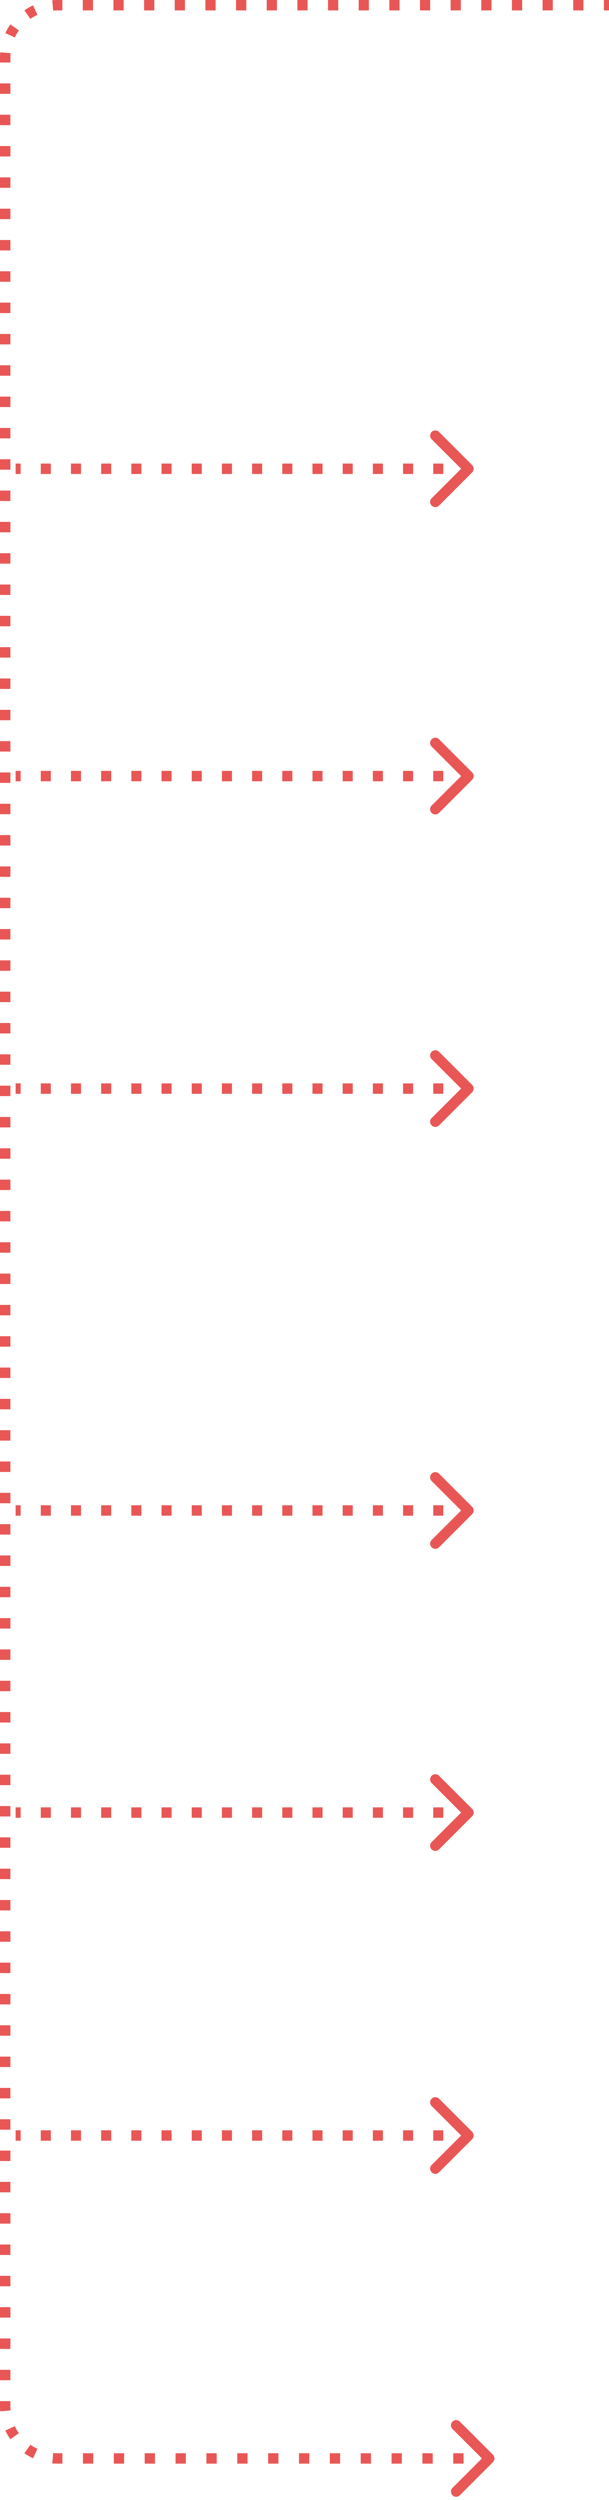 <svg width="117" height="480" viewBox="0 0 117 480" fill="none" xmlns="http://www.w3.org/2000/svg">
<path d="M94.707 472.707C95.098 472.317 95.098 471.683 94.707 471.293L88.343 464.929C87.953 464.538 87.32 464.538 86.929 464.929C86.538 465.319 86.538 465.953 86.929 466.343L92.586 472L86.929 477.657C86.538 478.047 86.538 478.681 86.929 479.071C87.32 479.462 87.953 479.462 88.343 479.071L94.707 472.707ZM94 471H93.012V473H94V471ZM89.059 471H87.083V473H89.059V471ZM83.131 471H81.155V473H83.131V471ZM77.202 471H75.226V473H77.202V471ZM71.274 471H69.298V473H71.274V471ZM65.345 471H63.369V473H65.345V471ZM59.417 471H57.441V473H59.417V471ZM53.488 471H51.512V473H53.488V471ZM47.559 471H45.583V473H47.559V471ZM41.631 471H39.655V473H41.631V471ZM35.702 471H33.726V473H35.702V471ZM29.774 471H27.798V473H29.774V471ZM23.845 471H21.869V473H23.845V471ZM17.917 471H15.941V473H17.917V471ZM11.988 471H11V473H11.988V471ZM11 471C10.735 471 10.473 470.989 10.214 470.966L10.042 472.959C10.358 472.986 10.677 473 11 473V471ZM7.196 470.159C6.719 469.937 6.265 469.673 5.838 469.374L4.69 471.011C5.211 471.377 5.766 471.699 6.35 471.971L7.196 470.159ZM3.626 467.162C3.327 466.735 3.063 466.281 2.841 465.804L1.029 466.65C1.301 467.234 1.623 467.789 1.989 468.31L3.626 467.162ZM2.034 462.786C2.011 462.527 2 462.265 2 462H0C0 462.323 0.014 462.642 0.041 462.958L2.034 462.786ZM2 462V460.998H0V462H2ZM2 456.989V454.984H0V456.989H2ZM2 450.976V448.971H0V450.976H2ZM2 444.962V442.958H0V444.962H2ZM2 438.949V436.944H0V438.949H2ZM2 432.936V430.931H0V432.936H2ZM2 426.922V424.918H0V426.922H2ZM2 420.909V418.904H0V420.909H2ZM2 414.896V412.891H0V414.896H2ZM2 408.882V406.878H0V408.882H2ZM2 402.869V400.864H0V402.869H2ZM2 396.856V394.851H0V396.856H2ZM2 390.842V388.838H0V390.842H2ZM2 384.829V382.824H0V384.829H2ZM2 378.816V376.811H0V378.816H2ZM2 372.802V370.798H0V372.802H2ZM2 366.789V364.784H0V366.789H2ZM2 360.776V358.771H0V360.776H2ZM2 354.762V352.758H0V354.762H2ZM2 348.749V346.744H0V348.749H2ZM2 342.736V340.731H0V342.736H2ZM2 336.722V334.718H0V336.722H2ZM2 330.709V328.704H0V330.709H2ZM2 324.696V322.691H0V324.696H2ZM2 318.682V316.678H0V318.682H2ZM2 312.669V310.664H0V312.669H2ZM2 306.656V304.651H0V306.656H2ZM2 300.642V298.638H0V300.642H2ZM2 294.629V292.624H0V294.629H2ZM2 288.616V286.611H0V288.616H2ZM2 282.602V280.598H0V282.602H2ZM2 276.589V274.584H0V276.589H2ZM2 270.576V268.571H0V270.576H2ZM2 264.562V262.558H0V264.562H2ZM2 258.549V256.544H0V258.549H2ZM2 252.535V250.531H0V252.535H2ZM2 246.522V244.518H0V246.522H2ZM2 240.509V238.504H0V240.509H2ZM2 234.495V232.491H0V234.495H2ZM2 228.482V226.478H0V228.482H2ZM2 222.469V220.464H0V222.469H2ZM2 216.455V214.451H0V216.455H2ZM2 210.442V208.438H0V210.442H2ZM2 204.429V202.424H0V204.429H2ZM2 198.415V196.411H0V198.415H2ZM2 192.402V190.398H0V192.402H2ZM2 186.389V184.384H0V186.389H2ZM2 180.375V178.371H0V180.375H2ZM2 174.362V172.358H0V174.362H2ZM2 168.349V166.344H0V168.349H2ZM2 162.335V160.331H0V162.335H2ZM2 156.322V154.318H0V156.322H2ZM2 150.309V148.304H0V150.309H2ZM2 144.295V142.291H0V144.295H2ZM2 138.282V136.278H0V138.282H2ZM2 132.269V130.264H0V132.269H2ZM2 126.255V124.251H0V126.255H2ZM2 120.242V118.238H0V120.242H2ZM2 114.229V112.224H0V114.229H2ZM2 108.215V106.211H0V108.215H2ZM2 102.202V100.198H0V102.202H2ZM2 96.189V94.184H0V96.189H2ZM2 90.175V88.171H0V90.175H2ZM2 84.162V82.158H0V84.162H2ZM2 78.149V76.144H0V78.149H2ZM2 72.135V70.131H0V72.135H2ZM2 66.122V64.118H0V66.122H2ZM2 60.109V58.104H0V60.109H2ZM2 54.095V52.091H0V54.095H2ZM2 48.082V46.078H0V48.082H2ZM2 42.069V40.064H0V42.069H2ZM2 36.055V34.051H0V36.055H2ZM2 30.042V28.038H0V30.042H2ZM2 24.029V22.024H0V24.029H2ZM2 18.015V16.011H0V18.015H2ZM2 12.002V11H0V12.002H2ZM2 11C2 10.735 2.011 10.473 2.034 10.214L0.041 10.042C0.014 10.358 0 10.677 0 11H2ZM2.841 7.196C3.063 6.719 3.327 6.265 3.626 5.838L1.989 4.69C1.623 5.211 1.301 5.766 1.029 6.35L2.841 7.196ZM5.838 3.626C6.265 3.327 6.719 3.063 7.196 2.841L6.35 1.029C5.766 1.301 5.211 1.623 4.69 1.989L5.838 3.626ZM10.214 2.034C10.473 2.011 10.735 2 11 2V0C10.677 0 10.358 0.014 10.042 0.041L10.214 2.034ZM11 2H11.982V0H11V2ZM15.907 2H17.87V0H15.907V2ZM21.796 2H23.759V0H21.796V2ZM27.685 2H29.648V0H27.685V2ZM33.574 2H35.537V0H33.574V2ZM39.463 2H41.426V0H39.463V2ZM45.352 2H47.315V0H45.352V2ZM51.241 2H53.204V0H51.241V2ZM57.13 2H59.093V0H57.13V2ZM63.019 2H64.981V0H63.019V2ZM68.907 2H70.87V0H68.907V2ZM74.796 2H76.759V0H74.796V2ZM80.685 2H82.648V0H80.685V2ZM86.574 2H88.537V0H86.574V2ZM92.463 2H94.426V0H92.463V2ZM98.352 2H100.315V0H98.352V2ZM104.241 2H106.204V0H104.241V2ZM110.13 2H112.093V0H110.13V2ZM116.019 2H117V0H116.019V2Z" fill="#E85755"/>
<path d="M90.707 90.707C91.098 90.317 91.098 89.683 90.707 89.293L84.343 82.929C83.953 82.538 83.32 82.538 82.929 82.929C82.538 83.32 82.538 83.953 82.929 84.343L88.586 90L82.929 95.657C82.538 96.047 82.538 96.68 82.929 97.071C83.32 97.462 83.953 97.462 84.343 97.071L90.707 90.707ZM3 91H3.967V89H3V91ZM7.833 91H9.767V89H7.833V91ZM13.633 91H15.567V89H13.633V91ZM19.433 91H21.367V89H19.433V91ZM25.233 91H27.167V89H25.233V91ZM31.033 91H32.967V89H31.033V91ZM36.833 91H38.767V89H36.833V91ZM42.633 91H44.567V89H42.633V91ZM48.433 91H50.367V89H48.433V91ZM54.233 91H56.167V89H54.233V91ZM60.033 91H61.967V89H60.033V91ZM65.833 91H67.767V89H65.833V91ZM71.633 91H73.567V89H71.633V91ZM77.433 91H79.367V89H77.433V91ZM83.233 91H85.167V89H83.233V91ZM89.033 91H90V89H89.033V91Z" fill="#E85755"/>
<path d="M90.707 149.707C91.098 149.317 91.098 148.683 90.707 148.293L84.343 141.929C83.953 141.538 83.32 141.538 82.929 141.929C82.538 142.319 82.538 142.953 82.929 143.343L88.586 149L82.929 154.657C82.538 155.047 82.538 155.681 82.929 156.071C83.32 156.462 83.953 156.462 84.343 156.071L90.707 149.707ZM3 150H3.967V148H3V150ZM7.833 150H9.767V148H7.833V150ZM13.633 150H15.567V148H13.633V150ZM19.433 150H21.367V148H19.433V150ZM25.233 150H27.167V148H25.233V150ZM31.033 150H32.967V148H31.033V150ZM36.833 150H38.767V148H36.833V150ZM42.633 150H44.567V148H42.633V150ZM48.433 150H50.367V148H48.433V150ZM54.233 150H56.167V148H54.233V150ZM60.033 150H61.967V148H60.033V150ZM65.833 150H67.767V148H65.833V150ZM71.633 150H73.567V148H71.633V150ZM77.433 150H79.367V148H77.433V150ZM83.233 150H85.167V148H83.233V150ZM89.033 150H90V148H89.033V150Z" fill="#E85755"/>
<path d="M90.707 209.707C91.098 209.317 91.098 208.683 90.707 208.293L84.343 201.929C83.953 201.538 83.32 201.538 82.929 201.929C82.538 202.319 82.538 202.953 82.929 203.343L88.586 209L82.929 214.657C82.538 215.047 82.538 215.681 82.929 216.071C83.32 216.462 83.953 216.462 84.343 216.071L90.707 209.707ZM3 210H3.967V208H3V210ZM7.833 210H9.767V208H7.833V210ZM13.633 210H15.567V208H13.633V210ZM19.433 210H21.367V208H19.433V210ZM25.233 210H27.167V208H25.233V210ZM31.033 210H32.967V208H31.033V210ZM36.833 210H38.767V208H36.833V210ZM42.633 210H44.567V208H42.633V210ZM48.433 210H50.367V208H48.433V210ZM54.233 210H56.167V208H54.233V210ZM60.033 210H61.967V208H60.033V210ZM65.833 210H67.767V208H65.833V210ZM71.633 210H73.567V208H71.633V210ZM77.433 210H79.367V208H77.433V210ZM83.233 210H85.167V208H83.233V210ZM89.033 210H90V208H89.033V210Z" fill="#E85755"/>
<path d="M90.707 290.707C91.098 290.317 91.098 289.683 90.707 289.293L84.343 282.929C83.953 282.538 83.32 282.538 82.929 282.929C82.538 283.319 82.538 283.953 82.929 284.343L88.586 290L82.929 295.657C82.538 296.047 82.538 296.681 82.929 297.071C83.32 297.462 83.953 297.462 84.343 297.071L90.707 290.707ZM3 291H3.967V289H3V291ZM7.833 291H9.767V289H7.833V291ZM13.633 291H15.567V289H13.633V291ZM19.433 291H21.367V289H19.433V291ZM25.233 291H27.167V289H25.233V291ZM31.033 291H32.967V289H31.033V291ZM36.833 291H38.767V289H36.833V291ZM42.633 291H44.567V289H42.633V291ZM48.433 291H50.367V289H48.433V291ZM54.233 291H56.167V289H54.233V291ZM60.033 291H61.967V289H60.033V291ZM65.833 291H67.767V289H65.833V291ZM71.633 291H73.567V289H71.633V291ZM77.433 291H79.367V289H77.433V291ZM83.233 291H85.167V289H83.233V291ZM89.033 291H90V289H89.033V291Z" fill="#E85755"/>
<path d="M90.707 348.707C91.098 348.317 91.098 347.683 90.707 347.293L84.343 340.929C83.953 340.538 83.32 340.538 82.929 340.929C82.538 341.319 82.538 341.953 82.929 342.343L88.586 348L82.929 353.657C82.538 354.047 82.538 354.681 82.929 355.071C83.32 355.462 83.953 355.462 84.343 355.071L90.707 348.707ZM3 349H3.967V347H3V349ZM7.833 349H9.767V347H7.833V349ZM13.633 349H15.567V347H13.633V349ZM19.433 349H21.367V347H19.433V349ZM25.233 349H27.167V347H25.233V349ZM31.033 349H32.967V347H31.033V349ZM36.833 349H38.767V347H36.833V349ZM42.633 349H44.567V347H42.633V349ZM48.433 349H50.367V347H48.433V349ZM54.233 349H56.167V347H54.233V349ZM60.033 349H61.967V347H60.033V349ZM65.833 349H67.767V347H65.833V349ZM71.633 349H73.567V347H71.633V349ZM77.433 349H79.367V347H77.433V349ZM83.233 349H85.167V347H83.233V349ZM89.033 349H90V347H89.033V349Z" fill="#E85755"/>
<path d="M90.707 410.707C91.098 410.317 91.098 409.683 90.707 409.293L84.343 402.929C83.953 402.538 83.32 402.538 82.929 402.929C82.538 403.319 82.538 403.953 82.929 404.343L88.586 410L82.929 415.657C82.538 416.047 82.538 416.681 82.929 417.071C83.32 417.462 83.953 417.462 84.343 417.071L90.707 410.707ZM3 411H3.967V409H3V411ZM7.833 411H9.767V409H7.833V411ZM13.633 411H15.567V409H13.633V411ZM19.433 411H21.367V409H19.433V411ZM25.233 411H27.167V409H25.233V411ZM31.033 411H32.967V409H31.033V411ZM36.833 411H38.767V409H36.833V411ZM42.633 411H44.567V409H42.633V411ZM48.433 411H50.367V409H48.433V411ZM54.233 411H56.167V409H54.233V411ZM60.033 411H61.967V409H60.033V411ZM65.833 411H67.767V409H65.833V411ZM71.633 411H73.567V409H71.633V411ZM77.433 411H79.367V409H77.433V411ZM83.233 411H85.167V409H83.233V411ZM89.033 411H90V409H89.033V411Z" fill="#E85755"/>
</svg>
